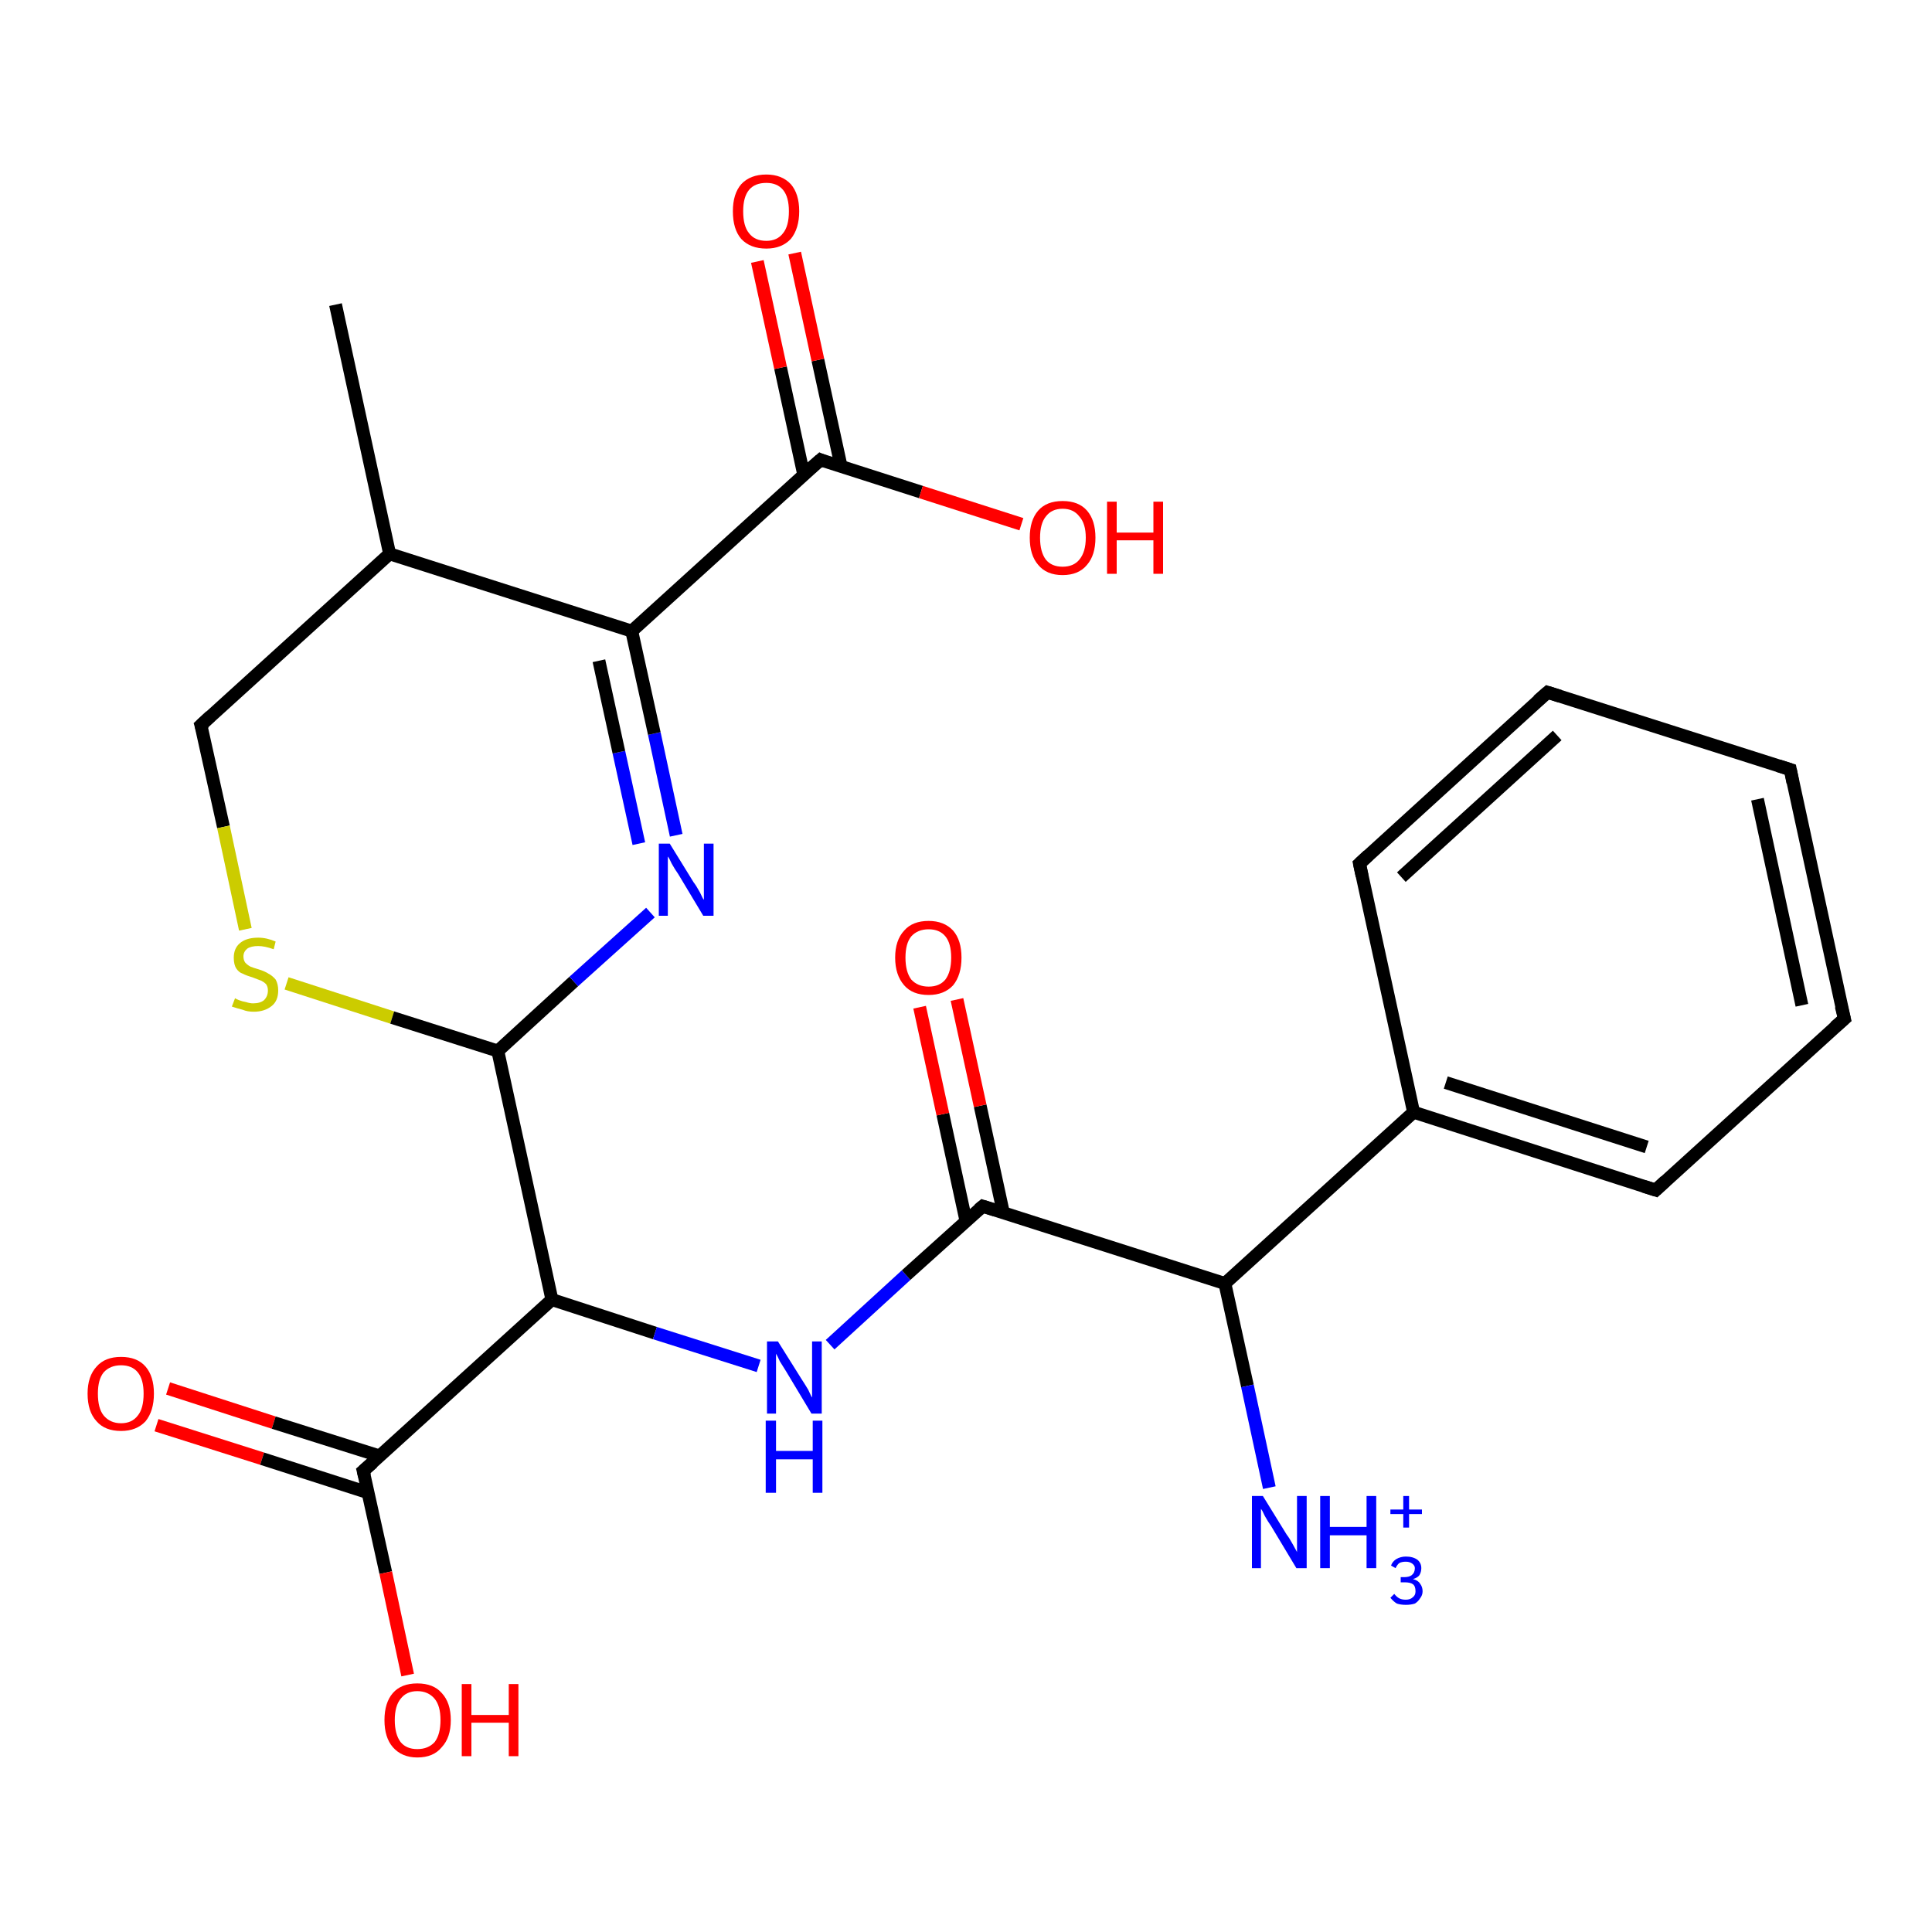 <?xml version='1.0' encoding='iso-8859-1'?>
<svg version='1.1' baseProfile='full'
              xmlns='http://www.w3.org/2000/svg'
                      xmlns:rdkit='http://www.rdkit.org/xml'
                      xmlns:xlink='http://www.w3.org/1999/xlink'
                  xml:space='preserve'
width='300px' height='300px' viewBox='0 0 300 300'>
<!-- END OF HEADER -->
<rect style='opacity:1.0;fill:#FFFFFF;stroke:none' width='300.0' height='300.0' x='0.0' y='0.0'> </rect>
<path class='bond-0 atom-0 atom-1' d='M 26.1,215.6 L 42.5,220.9' style='fill:none;fill-rule:evenodd;stroke:#FF0000;stroke-width:2.0px;stroke-linecap:butt;stroke-linejoin:miter;stroke-opacity:1' />
<path class='bond-0 atom-0 atom-1' d='M 42.5,220.9 L 59.0,226.1' style='fill:none;fill-rule:evenodd;stroke:#000000;stroke-width:2.0px;stroke-linecap:butt;stroke-linejoin:miter;stroke-opacity:1' />
<path class='bond-0 atom-0 atom-1' d='M 24.3,221.3 L 40.7,226.5' style='fill:none;fill-rule:evenodd;stroke:#FF0000;stroke-width:2.0px;stroke-linecap:butt;stroke-linejoin:miter;stroke-opacity:1' />
<path class='bond-0 atom-0 atom-1' d='M 40.7,226.5 L 57.2,231.8' style='fill:none;fill-rule:evenodd;stroke:#000000;stroke-width:2.0px;stroke-linecap:butt;stroke-linejoin:miter;stroke-opacity:1' />
<path class='bond-1 atom-1 atom-2' d='M 56.4,228.4 L 59.9,244.2' style='fill:none;fill-rule:evenodd;stroke:#000000;stroke-width:2.0px;stroke-linecap:butt;stroke-linejoin:miter;stroke-opacity:1' />
<path class='bond-1 atom-1 atom-2' d='M 59.9,244.2 L 63.3,260.1' style='fill:none;fill-rule:evenodd;stroke:#FF0000;stroke-width:2.0px;stroke-linecap:butt;stroke-linejoin:miter;stroke-opacity:1' />
<path class='bond-2 atom-1 atom-3' d='M 56.4,228.4 L 85.7,201.8' style='fill:none;fill-rule:evenodd;stroke:#000000;stroke-width:2.0px;stroke-linecap:butt;stroke-linejoin:miter;stroke-opacity:1' />
<path class='bond-3 atom-3 atom-4' d='M 85.7,201.8 L 101.7,207.0' style='fill:none;fill-rule:evenodd;stroke:#000000;stroke-width:2.0px;stroke-linecap:butt;stroke-linejoin:miter;stroke-opacity:1' />
<path class='bond-3 atom-3 atom-4' d='M 101.7,207.0 L 117.8,212.1' style='fill:none;fill-rule:evenodd;stroke:#0000FF;stroke-width:2.0px;stroke-linecap:butt;stroke-linejoin:miter;stroke-opacity:1' />
<path class='bond-4 atom-4 atom-5' d='M 128.9,208.8 L 140.7,198.0' style='fill:none;fill-rule:evenodd;stroke:#0000FF;stroke-width:2.0px;stroke-linecap:butt;stroke-linejoin:miter;stroke-opacity:1' />
<path class='bond-4 atom-4 atom-5' d='M 140.7,198.0 L 152.6,187.3' style='fill:none;fill-rule:evenodd;stroke:#000000;stroke-width:2.0px;stroke-linecap:butt;stroke-linejoin:miter;stroke-opacity:1' />
<path class='bond-5 atom-5 atom-6' d='M 155.8,188.3 L 152.2,171.7' style='fill:none;fill-rule:evenodd;stroke:#000000;stroke-width:2.0px;stroke-linecap:butt;stroke-linejoin:miter;stroke-opacity:1' />
<path class='bond-5 atom-5 atom-6' d='M 152.2,171.7 L 148.6,155.2' style='fill:none;fill-rule:evenodd;stroke:#FF0000;stroke-width:2.0px;stroke-linecap:butt;stroke-linejoin:miter;stroke-opacity:1' />
<path class='bond-5 atom-5 atom-6' d='M 150.0,189.6 L 146.4,173.0' style='fill:none;fill-rule:evenodd;stroke:#000000;stroke-width:2.0px;stroke-linecap:butt;stroke-linejoin:miter;stroke-opacity:1' />
<path class='bond-5 atom-5 atom-6' d='M 146.4,173.0 L 142.8,156.4' style='fill:none;fill-rule:evenodd;stroke:#FF0000;stroke-width:2.0px;stroke-linecap:butt;stroke-linejoin:miter;stroke-opacity:1' />
<path class='bond-6 atom-5 atom-7' d='M 152.6,187.3 L 190.2,199.3' style='fill:none;fill-rule:evenodd;stroke:#000000;stroke-width:2.0px;stroke-linecap:butt;stroke-linejoin:miter;stroke-opacity:1' />
<path class='bond-7 atom-7 atom-8' d='M 190.2,199.3 L 219.5,172.7' style='fill:none;fill-rule:evenodd;stroke:#000000;stroke-width:2.0px;stroke-linecap:butt;stroke-linejoin:miter;stroke-opacity:1' />
<path class='bond-8 atom-8 atom-9' d='M 219.5,172.7 L 257.1,184.8' style='fill:none;fill-rule:evenodd;stroke:#000000;stroke-width:2.0px;stroke-linecap:butt;stroke-linejoin:miter;stroke-opacity:1' />
<path class='bond-8 atom-8 atom-9' d='M 224.5,168.1 L 255.7,178.1' style='fill:none;fill-rule:evenodd;stroke:#000000;stroke-width:2.0px;stroke-linecap:butt;stroke-linejoin:miter;stroke-opacity:1' />
<path class='bond-9 atom-9 atom-10' d='M 257.1,184.8 L 286.4,158.2' style='fill:none;fill-rule:evenodd;stroke:#000000;stroke-width:2.0px;stroke-linecap:butt;stroke-linejoin:miter;stroke-opacity:1' />
<path class='bond-10 atom-10 atom-11' d='M 286.4,158.2 L 278.0,119.5' style='fill:none;fill-rule:evenodd;stroke:#000000;stroke-width:2.0px;stroke-linecap:butt;stroke-linejoin:miter;stroke-opacity:1' />
<path class='bond-10 atom-10 atom-11' d='M 279.8,156.1 L 272.9,124.1' style='fill:none;fill-rule:evenodd;stroke:#000000;stroke-width:2.0px;stroke-linecap:butt;stroke-linejoin:miter;stroke-opacity:1' />
<path class='bond-11 atom-11 atom-12' d='M 278.0,119.5 L 240.3,107.5' style='fill:none;fill-rule:evenodd;stroke:#000000;stroke-width:2.0px;stroke-linecap:butt;stroke-linejoin:miter;stroke-opacity:1' />
<path class='bond-12 atom-12 atom-13' d='M 240.3,107.5 L 211.1,134.1' style='fill:none;fill-rule:evenodd;stroke:#000000;stroke-width:2.0px;stroke-linecap:butt;stroke-linejoin:miter;stroke-opacity:1' />
<path class='bond-12 atom-12 atom-13' d='M 241.8,114.2 L 217.6,136.2' style='fill:none;fill-rule:evenodd;stroke:#000000;stroke-width:2.0px;stroke-linecap:butt;stroke-linejoin:miter;stroke-opacity:1' />
<path class='bond-13 atom-7 atom-14' d='M 190.2,199.3 L 193.7,215.2' style='fill:none;fill-rule:evenodd;stroke:#000000;stroke-width:2.0px;stroke-linecap:butt;stroke-linejoin:miter;stroke-opacity:1' />
<path class='bond-13 atom-7 atom-14' d='M 193.7,215.2 L 197.1,231.0' style='fill:none;fill-rule:evenodd;stroke:#0000FF;stroke-width:2.0px;stroke-linecap:butt;stroke-linejoin:miter;stroke-opacity:1' />
<path class='bond-14 atom-3 atom-15' d='M 85.7,201.8 L 77.3,163.2' style='fill:none;fill-rule:evenodd;stroke:#000000;stroke-width:2.0px;stroke-linecap:butt;stroke-linejoin:miter;stroke-opacity:1' />
<path class='bond-15 atom-15 atom-16' d='M 77.3,163.2 L 89.1,152.4' style='fill:none;fill-rule:evenodd;stroke:#000000;stroke-width:2.0px;stroke-linecap:butt;stroke-linejoin:miter;stroke-opacity:1' />
<path class='bond-15 atom-15 atom-16' d='M 89.1,152.4 L 101.0,141.7' style='fill:none;fill-rule:evenodd;stroke:#0000FF;stroke-width:2.0px;stroke-linecap:butt;stroke-linejoin:miter;stroke-opacity:1' />
<path class='bond-16 atom-16 atom-17' d='M 105.0,129.7 L 101.6,113.9' style='fill:none;fill-rule:evenodd;stroke:#0000FF;stroke-width:2.0px;stroke-linecap:butt;stroke-linejoin:miter;stroke-opacity:1' />
<path class='bond-16 atom-16 atom-17' d='M 101.6,113.9 L 98.1,98.0' style='fill:none;fill-rule:evenodd;stroke:#000000;stroke-width:2.0px;stroke-linecap:butt;stroke-linejoin:miter;stroke-opacity:1' />
<path class='bond-16 atom-16 atom-17' d='M 99.2,131.0 L 96.1,116.8' style='fill:none;fill-rule:evenodd;stroke:#0000FF;stroke-width:2.0px;stroke-linecap:butt;stroke-linejoin:miter;stroke-opacity:1' />
<path class='bond-16 atom-16 atom-17' d='M 96.1,116.8 L 93.0,102.6' style='fill:none;fill-rule:evenodd;stroke:#000000;stroke-width:2.0px;stroke-linecap:butt;stroke-linejoin:miter;stroke-opacity:1' />
<path class='bond-17 atom-17 atom-18' d='M 98.1,98.0 L 127.4,71.4' style='fill:none;fill-rule:evenodd;stroke:#000000;stroke-width:2.0px;stroke-linecap:butt;stroke-linejoin:miter;stroke-opacity:1' />
<path class='bond-18 atom-18 atom-19' d='M 130.6,72.4 L 127.0,55.9' style='fill:none;fill-rule:evenodd;stroke:#000000;stroke-width:2.0px;stroke-linecap:butt;stroke-linejoin:miter;stroke-opacity:1' />
<path class='bond-18 atom-18 atom-19' d='M 127.0,55.9 L 123.4,39.3' style='fill:none;fill-rule:evenodd;stroke:#FF0000;stroke-width:2.0px;stroke-linecap:butt;stroke-linejoin:miter;stroke-opacity:1' />
<path class='bond-18 atom-18 atom-19' d='M 124.8,73.7 L 121.2,57.1' style='fill:none;fill-rule:evenodd;stroke:#000000;stroke-width:2.0px;stroke-linecap:butt;stroke-linejoin:miter;stroke-opacity:1' />
<path class='bond-18 atom-18 atom-19' d='M 121.2,57.1 L 117.6,40.6' style='fill:none;fill-rule:evenodd;stroke:#FF0000;stroke-width:2.0px;stroke-linecap:butt;stroke-linejoin:miter;stroke-opacity:1' />
<path class='bond-19 atom-18 atom-20' d='M 127.4,71.4 L 143.0,76.4' style='fill:none;fill-rule:evenodd;stroke:#000000;stroke-width:2.0px;stroke-linecap:butt;stroke-linejoin:miter;stroke-opacity:1' />
<path class='bond-19 atom-18 atom-20' d='M 143.0,76.4 L 158.6,81.4' style='fill:none;fill-rule:evenodd;stroke:#FF0000;stroke-width:2.0px;stroke-linecap:butt;stroke-linejoin:miter;stroke-opacity:1' />
<path class='bond-20 atom-17 atom-21' d='M 98.1,98.0 L 60.5,86.0' style='fill:none;fill-rule:evenodd;stroke:#000000;stroke-width:2.0px;stroke-linecap:butt;stroke-linejoin:miter;stroke-opacity:1' />
<path class='bond-21 atom-21 atom-22' d='M 60.5,86.0 L 52.1,47.3' style='fill:none;fill-rule:evenodd;stroke:#000000;stroke-width:2.0px;stroke-linecap:butt;stroke-linejoin:miter;stroke-opacity:1' />
<path class='bond-22 atom-21 atom-23' d='M 60.5,86.0 L 31.2,112.6' style='fill:none;fill-rule:evenodd;stroke:#000000;stroke-width:2.0px;stroke-linecap:butt;stroke-linejoin:miter;stroke-opacity:1' />
<path class='bond-23 atom-23 atom-24' d='M 31.2,112.6 L 34.7,128.4' style='fill:none;fill-rule:evenodd;stroke:#000000;stroke-width:2.0px;stroke-linecap:butt;stroke-linejoin:miter;stroke-opacity:1' />
<path class='bond-23 atom-23 atom-24' d='M 34.7,128.4 L 38.1,144.3' style='fill:none;fill-rule:evenodd;stroke:#CCCC00;stroke-width:2.0px;stroke-linecap:butt;stroke-linejoin:miter;stroke-opacity:1' />
<path class='bond-24 atom-13 atom-8' d='M 211.1,134.1 L 219.5,172.7' style='fill:none;fill-rule:evenodd;stroke:#000000;stroke-width:2.0px;stroke-linecap:butt;stroke-linejoin:miter;stroke-opacity:1' />
<path class='bond-25 atom-24 atom-15' d='M 44.5,152.7 L 60.9,158.0' style='fill:none;fill-rule:evenodd;stroke:#CCCC00;stroke-width:2.0px;stroke-linecap:butt;stroke-linejoin:miter;stroke-opacity:1' />
<path class='bond-25 atom-24 atom-15' d='M 60.9,158.0 L 77.3,163.2' style='fill:none;fill-rule:evenodd;stroke:#000000;stroke-width:2.0px;stroke-linecap:butt;stroke-linejoin:miter;stroke-opacity:1' />
<path d='M 56.6,229.2 L 56.4,228.4 L 57.9,227.1' style='fill:none;stroke:#000000;stroke-width:2.0px;stroke-linecap:butt;stroke-linejoin:miter;stroke-opacity:1;' />
<path d='M 152.0,187.8 L 152.6,187.3 L 154.5,187.9' style='fill:none;stroke:#000000;stroke-width:2.0px;stroke-linecap:butt;stroke-linejoin:miter;stroke-opacity:1;' />
<path d='M 255.2,184.2 L 257.1,184.8 L 258.6,183.4' style='fill:none;stroke:#000000;stroke-width:2.0px;stroke-linecap:butt;stroke-linejoin:miter;stroke-opacity:1;' />
<path d='M 284.9,159.5 L 286.4,158.2 L 285.9,156.2' style='fill:none;stroke:#000000;stroke-width:2.0px;stroke-linecap:butt;stroke-linejoin:miter;stroke-opacity:1;' />
<path d='M 278.4,121.5 L 278.0,119.5 L 276.1,118.9' style='fill:none;stroke:#000000;stroke-width:2.0px;stroke-linecap:butt;stroke-linejoin:miter;stroke-opacity:1;' />
<path d='M 242.2,108.1 L 240.3,107.5 L 238.8,108.8' style='fill:none;stroke:#000000;stroke-width:2.0px;stroke-linecap:butt;stroke-linejoin:miter;stroke-opacity:1;' />
<path d='M 212.5,132.8 L 211.1,134.1 L 211.5,136.0' style='fill:none;stroke:#000000;stroke-width:2.0px;stroke-linecap:butt;stroke-linejoin:miter;stroke-opacity:1;' />
<path d='M 125.9,72.7 L 127.4,71.4 L 128.1,71.7' style='fill:none;stroke:#000000;stroke-width:2.0px;stroke-linecap:butt;stroke-linejoin:miter;stroke-opacity:1;' />
<path d='M 32.7,111.2 L 31.2,112.6 L 31.4,113.3' style='fill:none;stroke:#000000;stroke-width:2.0px;stroke-linecap:butt;stroke-linejoin:miter;stroke-opacity:1;' />
<path class='atom-0' d='M 13.6 216.4
Q 13.6 213.7, 15.0 212.2
Q 16.3 210.7, 18.8 210.7
Q 21.3 210.7, 22.6 212.2
Q 23.9 213.7, 23.9 216.4
Q 23.9 219.1, 22.6 220.7
Q 21.2 222.2, 18.8 222.2
Q 16.3 222.2, 15.0 220.7
Q 13.6 219.2, 13.6 216.4
M 18.8 221.0
Q 20.5 221.0, 21.4 219.8
Q 22.3 218.7, 22.3 216.4
Q 22.3 214.2, 21.4 213.1
Q 20.5 212.0, 18.8 212.0
Q 17.1 212.0, 16.1 213.1
Q 15.2 214.2, 15.2 216.4
Q 15.2 218.7, 16.1 219.8
Q 17.1 221.0, 18.8 221.0
' fill='#FF0000'/>
<path class='atom-2' d='M 59.7 267.1
Q 59.7 264.4, 61.0 262.9
Q 62.3 261.4, 64.8 261.4
Q 67.3 261.4, 68.6 262.9
Q 70.0 264.4, 70.0 267.1
Q 70.0 269.8, 68.6 271.3
Q 67.3 272.9, 64.8 272.9
Q 62.4 272.9, 61.0 271.3
Q 59.7 269.8, 59.7 267.1
M 64.8 271.6
Q 66.5 271.6, 67.5 270.5
Q 68.4 269.3, 68.4 267.1
Q 68.4 264.9, 67.5 263.8
Q 66.5 262.6, 64.8 262.6
Q 63.1 262.6, 62.2 263.8
Q 61.3 264.9, 61.3 267.1
Q 61.3 269.3, 62.2 270.5
Q 63.1 271.6, 64.8 271.6
' fill='#FF0000'/>
<path class='atom-2' d='M 71.7 261.5
L 73.2 261.5
L 73.2 266.3
L 79.0 266.3
L 79.0 261.5
L 80.5 261.5
L 80.5 272.7
L 79.0 272.7
L 79.0 267.5
L 73.2 267.5
L 73.2 272.7
L 71.7 272.7
L 71.7 261.5
' fill='#FF0000'/>
<path class='atom-4' d='M 120.8 208.3
L 124.5 214.2
Q 124.9 214.8, 125.5 215.8
Q 126.0 216.9, 126.1 217.0
L 126.1 208.3
L 127.6 208.3
L 127.6 219.5
L 126.0 219.5
L 122.1 213.0
Q 121.6 212.2, 121.1 211.4
Q 120.7 210.5, 120.5 210.2
L 120.5 219.5
L 119.1 219.5
L 119.1 208.3
L 120.8 208.3
' fill='#0000FF'/>
<path class='atom-4' d='M 118.9 220.6
L 120.5 220.6
L 120.5 225.3
L 126.2 225.3
L 126.2 220.6
L 127.7 220.6
L 127.7 231.8
L 126.2 231.8
L 126.2 226.6
L 120.5 226.6
L 120.5 231.8
L 118.9 231.8
L 118.9 220.6
' fill='#0000FF'/>
<path class='atom-6' d='M 139.0 148.7
Q 139.0 146.0, 140.4 144.5
Q 141.7 143.0, 144.2 143.0
Q 146.6 143.0, 148.0 144.5
Q 149.3 146.0, 149.3 148.7
Q 149.3 151.4, 148.0 153.0
Q 146.6 154.5, 144.2 154.5
Q 141.7 154.5, 140.4 153.0
Q 139.0 151.4, 139.0 148.7
M 144.2 153.2
Q 145.9 153.2, 146.8 152.1
Q 147.7 150.9, 147.7 148.7
Q 147.7 146.5, 146.8 145.4
Q 145.9 144.3, 144.2 144.3
Q 142.5 144.3, 141.5 145.4
Q 140.6 146.5, 140.6 148.7
Q 140.6 150.9, 141.5 152.1
Q 142.5 153.2, 144.2 153.2
' fill='#FF0000'/>
<path class='atom-14' d='M 196.1 232.3
L 199.8 238.3
Q 200.2 238.8, 200.8 239.9
Q 201.4 241.0, 201.4 241.0
L 201.4 232.3
L 202.9 232.3
L 202.9 243.5
L 201.3 243.5
L 197.4 237.0
Q 196.9 236.3, 196.4 235.4
Q 196.0 234.5, 195.8 234.3
L 195.8 243.5
L 194.4 243.5
L 194.4 232.3
L 196.1 232.3
' fill='#0000FF'/>
<path class='atom-14' d='M 205.0 232.3
L 206.5 232.3
L 206.5 237.1
L 212.2 237.1
L 212.2 232.3
L 213.7 232.3
L 213.7 243.5
L 212.2 243.5
L 212.2 238.4
L 206.5 238.4
L 206.5 243.5
L 205.0 243.5
L 205.0 232.3
' fill='#0000FF'/>
<path class='atom-14' d='M 219.4 245.2
Q 220.2 245.4, 220.5 245.9
Q 220.9 246.4, 220.9 247.1
Q 220.9 247.7, 220.5 248.2
Q 220.2 248.7, 219.7 249.0
Q 219.1 249.2, 218.3 249.2
Q 217.5 249.2, 216.9 249.0
Q 216.4 248.7, 215.9 248.1
L 216.5 247.5
Q 216.9 248.0, 217.3 248.2
Q 217.7 248.4, 218.3 248.4
Q 219.0 248.4, 219.4 248.0
Q 219.8 247.7, 219.8 247.1
Q 219.8 246.3, 219.4 246.0
Q 219.0 245.7, 218.1 245.7
L 217.5 245.7
L 217.5 244.9
L 218.0 244.9
Q 218.8 244.9, 219.2 244.6
Q 219.7 244.2, 219.7 243.5
Q 219.7 243.1, 219.3 242.8
Q 218.9 242.5, 218.3 242.5
Q 217.7 242.5, 217.3 242.7
Q 217.0 242.9, 216.7 243.5
L 216.0 243.1
Q 216.2 242.5, 216.8 242.1
Q 217.5 241.7, 218.3 241.7
Q 219.4 241.7, 220.1 242.2
Q 220.7 242.7, 220.7 243.5
Q 220.7 244.1, 220.4 244.6
Q 220.1 245.0, 219.4 245.2
' fill='#0000FF'/>
<path class='atom-14' d='M 215.9 234.4
L 217.9 234.4
L 217.9 232.3
L 218.8 232.3
L 218.8 234.4
L 220.8 234.4
L 220.8 235.1
L 218.8 235.1
L 218.8 237.2
L 217.9 237.2
L 217.9 235.1
L 215.9 235.1
L 215.9 234.4
' fill='#0000FF'/>
<path class='atom-16' d='M 104.0 131.0
L 107.7 137.0
Q 108.1 137.5, 108.7 138.6
Q 109.2 139.7, 109.3 139.7
L 109.3 131.0
L 110.8 131.0
L 110.8 142.2
L 109.2 142.2
L 105.3 135.7
Q 104.8 135.0, 104.3 134.1
Q 103.9 133.2, 103.7 133.0
L 103.7 142.2
L 102.3 142.2
L 102.3 131.0
L 104.0 131.0
' fill='#0000FF'/>
<path class='atom-19' d='M 113.8 32.8
Q 113.8 30.1, 115.1 28.6
Q 116.5 27.1, 119.0 27.1
Q 121.4 27.1, 122.8 28.6
Q 124.1 30.1, 124.1 32.8
Q 124.1 35.5, 122.8 37.1
Q 121.4 38.6, 119.0 38.6
Q 116.5 38.6, 115.1 37.1
Q 113.8 35.6, 113.8 32.8
M 119.0 37.4
Q 120.7 37.4, 121.6 36.2
Q 122.5 35.1, 122.5 32.8
Q 122.5 30.6, 121.6 29.5
Q 120.7 28.4, 119.0 28.4
Q 117.2 28.4, 116.3 29.5
Q 115.4 30.6, 115.4 32.8
Q 115.4 35.1, 116.3 36.2
Q 117.2 37.4, 119.0 37.4
' fill='#FF0000'/>
<path class='atom-20' d='M 159.9 83.5
Q 159.9 80.8, 161.2 79.3
Q 162.5 77.8, 165.0 77.8
Q 167.5 77.8, 168.8 79.3
Q 170.1 80.8, 170.1 83.5
Q 170.1 86.2, 168.8 87.7
Q 167.5 89.3, 165.0 89.3
Q 162.5 89.3, 161.2 87.7
Q 159.9 86.2, 159.9 83.5
M 165.0 88.0
Q 166.7 88.0, 167.6 86.9
Q 168.6 85.7, 168.6 83.5
Q 168.6 81.3, 167.6 80.2
Q 166.7 79.0, 165.0 79.0
Q 163.3 79.0, 162.4 80.2
Q 161.5 81.3, 161.5 83.5
Q 161.5 85.7, 162.4 86.9
Q 163.3 88.0, 165.0 88.0
' fill='#FF0000'/>
<path class='atom-20' d='M 171.9 77.9
L 173.4 77.9
L 173.4 82.7
L 179.1 82.7
L 179.1 77.9
L 180.6 77.9
L 180.6 89.1
L 179.1 89.1
L 179.1 83.9
L 173.4 83.9
L 173.4 89.1
L 171.9 89.1
L 171.9 77.9
' fill='#FF0000'/>
<path class='atom-24' d='M 36.5 155.0
Q 36.6 155.1, 37.1 155.3
Q 37.6 155.5, 38.2 155.6
Q 38.8 155.8, 39.3 155.8
Q 40.4 155.8, 41.0 155.3
Q 41.6 154.7, 41.6 153.8
Q 41.6 153.2, 41.3 152.8
Q 41.0 152.5, 40.6 152.3
Q 40.1 152.1, 39.3 151.8
Q 38.3 151.5, 37.7 151.2
Q 37.1 151.0, 36.7 150.4
Q 36.3 149.8, 36.3 148.7
Q 36.3 147.3, 37.2 146.5
Q 38.2 145.6, 40.1 145.6
Q 41.4 145.6, 42.8 146.2
L 42.5 147.4
Q 41.1 146.9, 40.1 146.9
Q 39.0 146.9, 38.4 147.3
Q 37.8 147.8, 37.8 148.5
Q 37.8 149.1, 38.1 149.5
Q 38.5 149.9, 38.9 150.1
Q 39.4 150.3, 40.1 150.5
Q 41.1 150.8, 41.7 151.2
Q 42.3 151.5, 42.8 152.1
Q 43.2 152.8, 43.2 153.8
Q 43.2 155.4, 42.2 156.2
Q 41.1 157.1, 39.4 157.1
Q 38.4 157.1, 37.7 156.8
Q 36.9 156.6, 36.0 156.3
L 36.5 155.0
' fill='#CCCC00'/>
</svg>
